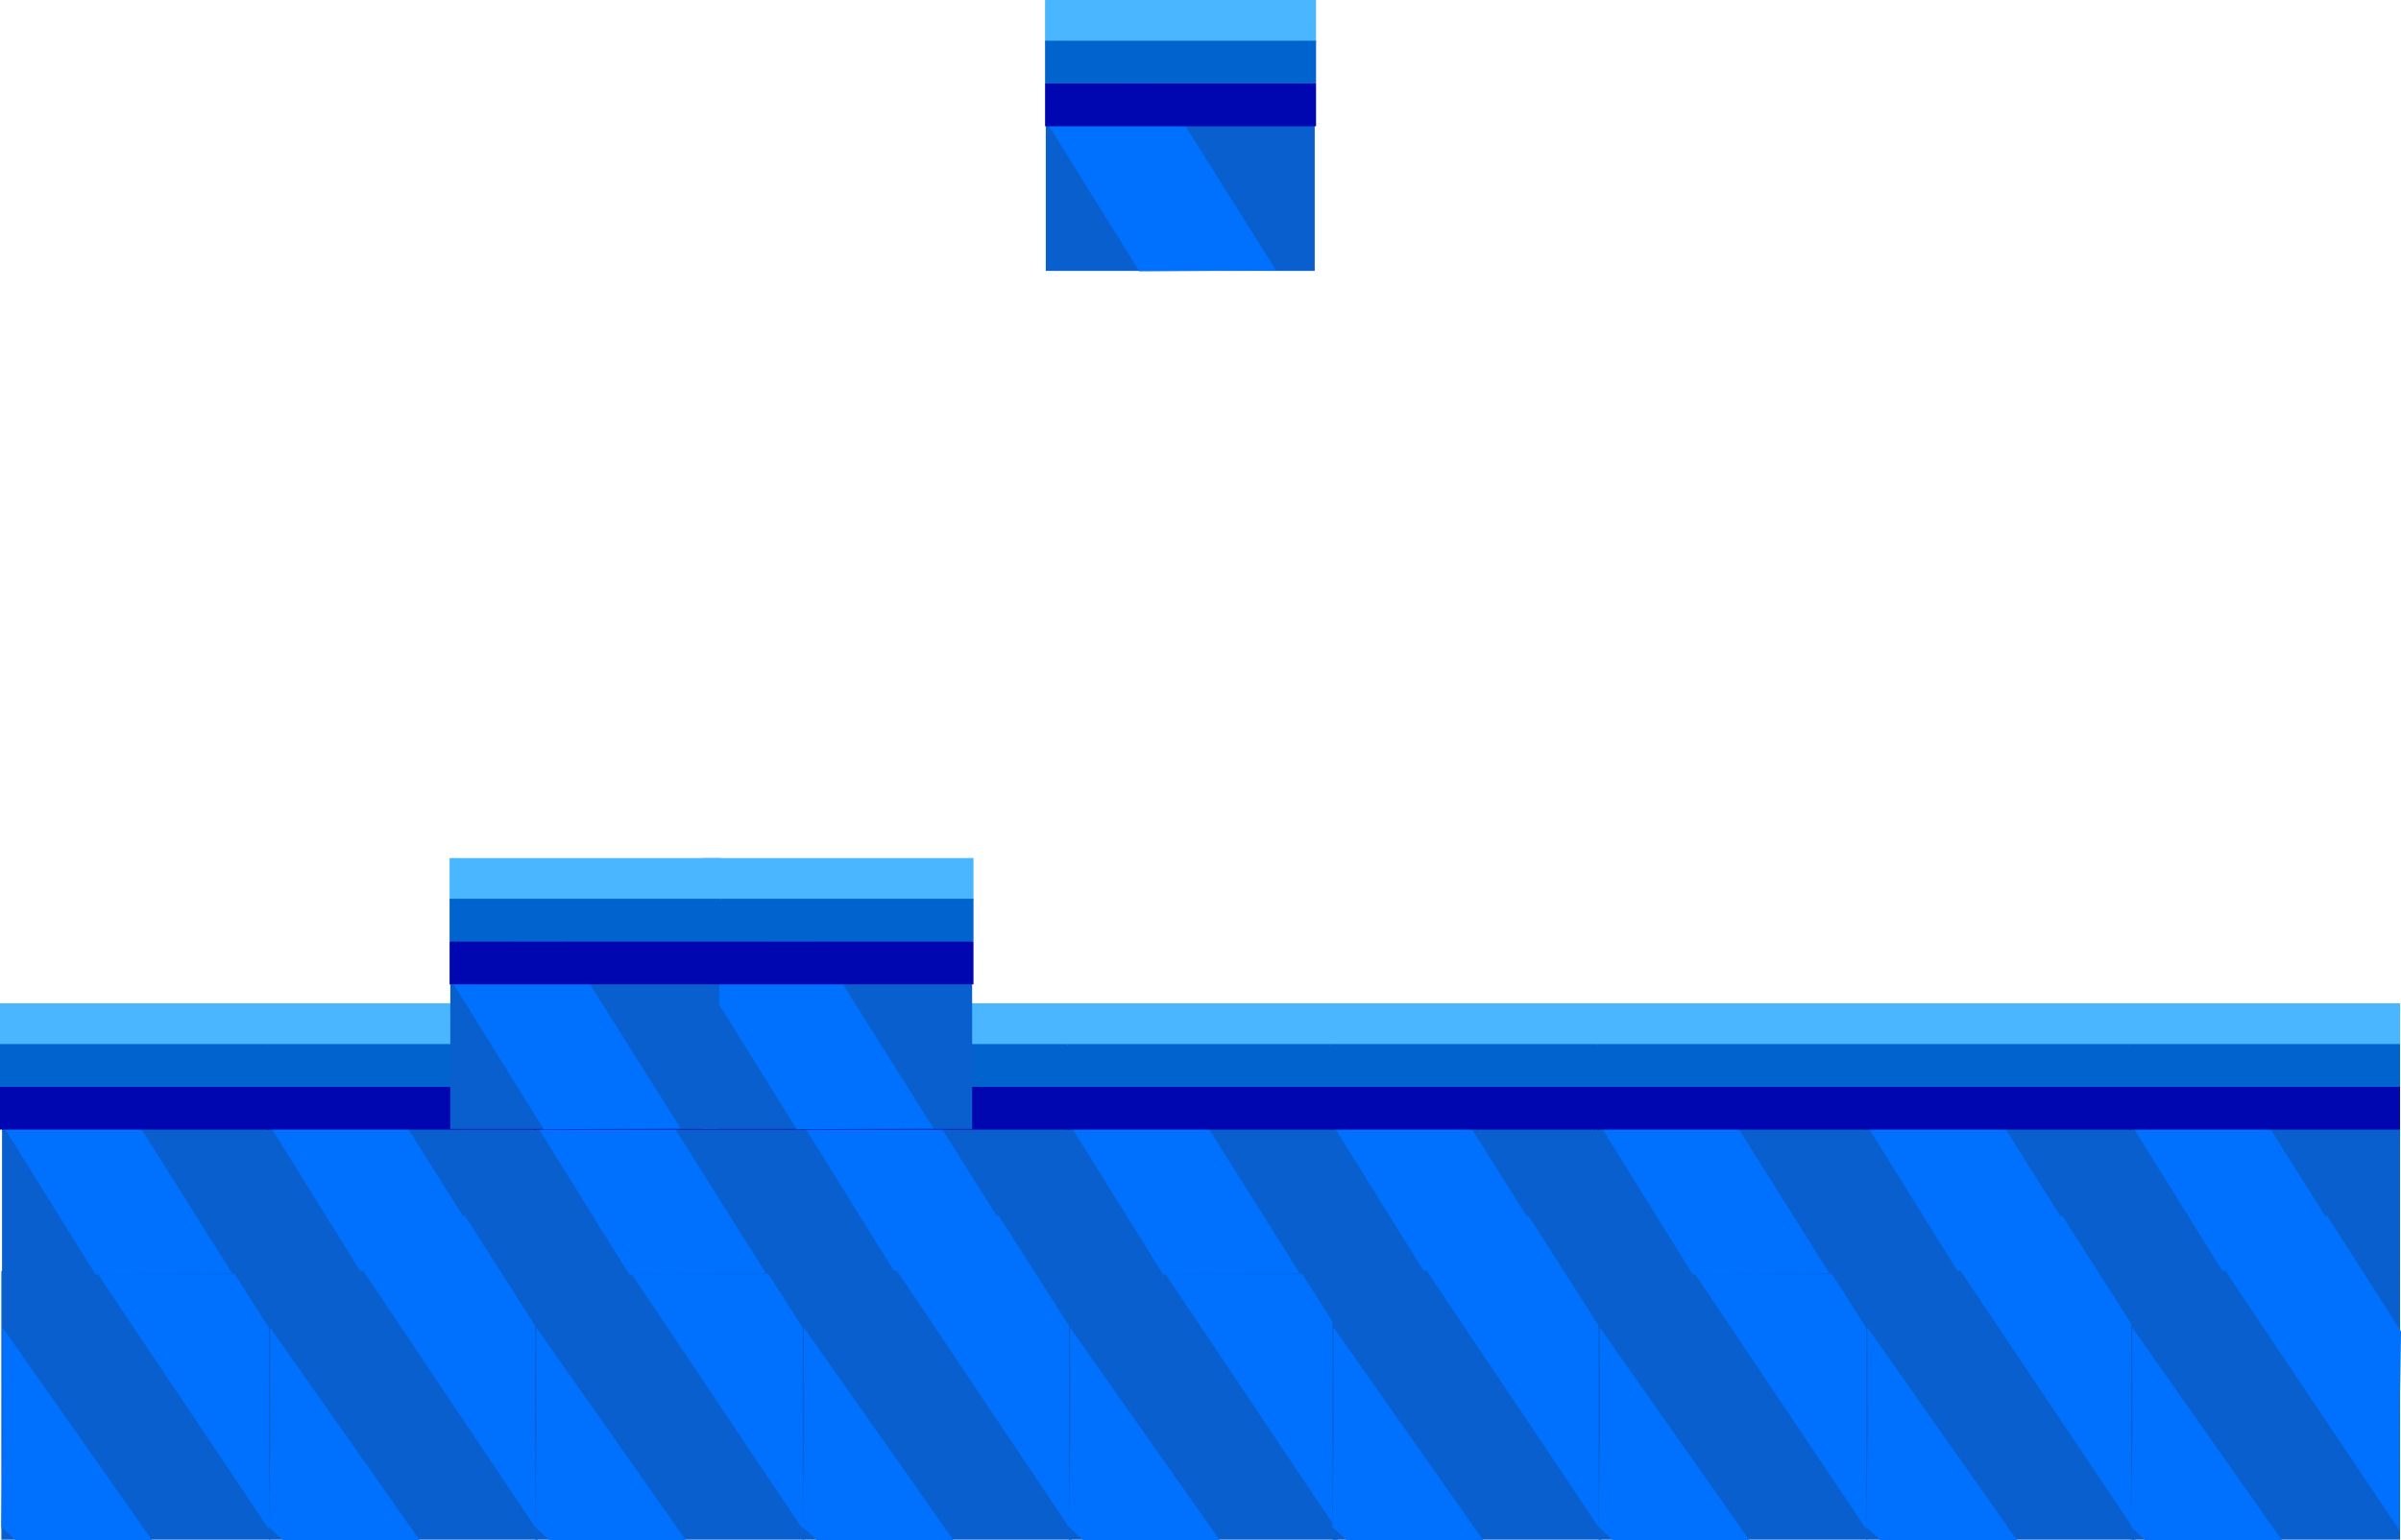 <svg version="1.1" xmlns="http://www.w3.org/2000/svg" xmlns:xlink="http://www.w3.org/1999/xlink" width="589.235" height="378.085" viewBox="0,0,589.235,378.085"><g transform="translate(47.062,-48.123)"><g data-paper-data="{&quot;isPaintingLayer&quot;:true}" fill-rule="nonzero" stroke="none" stroke-linecap="butt" stroke-linejoin="miter" stroke-miterlimit="10" stroke-dasharray="" stroke-dashoffset="0" style="mix-blend-mode: normal"><g><g><path d="M-46.729,426.095v-66h66v66z" fill="#0a5fce" stroke-width="NaN"/><path d="M19.208,423.93l-42.708,-63.698l24.834,-13.722l18.172,28.463l-0.34,22.082z" fill="#0070ff" stroke-width="0"/></g><path d="M-46.452,374.009l36.708,52.198l-33.584,-0.028l-3.422,-3.213l0.34,-22.082z" data-paper-data="{&quot;index&quot;:null}" fill="#0070ff" stroke-width="0"/></g><g><path d="M-46.562,360.928v-66h66v66z" fill="#0a5fce" stroke-width="NaN"/><path d="M-23.625,361.013l-22.958,-36.948l24.834,-13.722l31.708,50.448z" fill="#0070ff" stroke-width="0"/><g stroke-width="0"><path d="M-47.062,304.928v-10.5h66.5v10.5z" fill="#49b6ff"/><path d="M-47.062,314.928v-10.5h66.5v10.5z" fill="#0063ce"/><path d="M-47.062,325.428v-10.5h66.5v10.5z" fill="#0007b1"/></g></g><g><path d="M18.938,360.928v-66h66v66z" fill="#0a5fce" stroke-width="NaN"/><path d="M41.875,361.013l-22.958,-36.948l24.834,-13.722l31.708,50.448z" fill="#0070ff" stroke-width="0"/><g stroke-width="0"><path d="M18.438,304.928v-10.5h66.5v10.5z" fill="#49b6ff"/><path d="M18.438,314.928v-10.5h66.5v10.5z" fill="#0063ce"/><path d="M18.438,325.428v-10.5h66.5v10.5z" fill="#0007b1"/></g></g><g><g><path d="M18.938,426.095v-66h66v66z" fill="#0a5fce" stroke-width="NaN"/><path d="M84.875,423.93l-42.708,-63.698l24.834,-13.722l18.172,28.463l-0.34,22.082z" fill="#0070ff" stroke-width="0"/></g><path d="M19.214,374.009l36.708,52.198l-33.584,-0.028l-3.422,-3.213l0.34,-22.082z" data-paper-data="{&quot;index&quot;:null}" fill="#0070ff" stroke-width="0"/></g><g><g><path d="M84.271,426.095v-66h66v66z" fill="#0a5fce" stroke-width="NaN"/><path d="M150.208,423.93l-42.708,-63.698l24.834,-13.722l18.172,28.463l-0.34,22.082z" fill="#0070ff" stroke-width="0"/></g><path d="M84.548,374.009l36.708,52.198l-33.584,-0.028l-3.422,-3.213l0.34,-22.082z" data-paper-data="{&quot;index&quot;:null}" fill="#0070ff" stroke-width="0"/></g><g><path d="M84.438,360.928v-66h66v66z" fill="#0a5fce" stroke-width="NaN"/><path d="M107.375,361.013l-22.958,-36.948l24.834,-13.722l31.708,50.448z" fill="#0070ff" stroke-width="0"/><g stroke-width="0"><path d="M83.938,304.928v-10.5h66.5v10.5z" fill="#49b6ff"/><path d="M83.938,314.928v-10.5h66.5v10.5z" fill="#0063ce"/><path d="M83.938,325.428v-10.5h66.5v10.5z" fill="#0007b1"/></g></g><g><path d="M149.938,360.928v-66h66v66z" fill="#0a5fce" stroke-width="NaN"/><path d="M172.875,361.013l-22.958,-36.948l24.834,-13.722l31.708,50.448z" fill="#0070ff" stroke-width="0"/><g stroke-width="0"><path d="M149.438,304.928v-10.5h66.5v10.5z" fill="#49b6ff"/><path d="M149.438,314.928v-10.5h66.5v10.5z" fill="#0063ce"/><path d="M149.438,325.428v-10.5h66.5v10.5z" fill="#0007b1"/></g></g><g><g><path d="M149.938,426.095v-66h66v66z" fill="#0a5fce" stroke-width="NaN"/><path d="M215.875,423.93l-42.708,-63.698l24.834,-13.722l18.172,28.463l-0.34,22.082z" fill="#0070ff" stroke-width="0"/></g><path d="M150.214,374.009l36.708,52.198l-33.584,-0.028l-3.422,-3.213l0.34,-22.082z" data-paper-data="{&quot;index&quot;:null}" fill="#0070ff" stroke-width="0"/></g><g><g><path d="M215.271,426.095v-66h66v66z" fill="#0a5fce" stroke-width="NaN"/><path d="M281.208,423.93l-42.708,-63.698l24.834,-13.722l18.172,28.463l-0.34,22.082z" fill="#0070ff" stroke-width="0"/></g><path d="M215.548,374.009l36.708,52.198l-33.584,-0.028l-3.422,-3.213l0.34,-22.082z" data-paper-data="{&quot;index&quot;:null}" fill="#0070ff" stroke-width="0"/></g><g><path d="M215.438,360.928v-66h66v66z" fill="#0a5fce" stroke-width="NaN"/><path d="M238.375,361.013l-22.958,-36.948l24.834,-13.722l31.708,50.448z" fill="#0070ff" stroke-width="0"/><g stroke-width="0"><path d="M214.938,304.928v-10.5h66.5v10.5z" fill="#49b6ff"/><path d="M214.938,314.928v-10.5h66.5v10.5z" fill="#0063ce"/><path d="M214.938,325.428v-10.5h66.5v10.5z" fill="#0007b1"/></g></g><g><path d="M279.938,360.928v-66h66v66z" fill="#0a5fce" stroke-width="NaN"/><path d="M302.875,361.013l-22.958,-36.948l24.834,-13.722l31.708,50.448z" fill="#0070ff" stroke-width="0"/><g stroke-width="0"><path d="M279.438,304.928v-10.5h66.5v10.5z" fill="#49b6ff"/><path d="M279.438,314.928v-10.5h66.5v10.5z" fill="#0063ce"/><path d="M279.438,325.428v-10.5h66.5v10.5z" fill="#0007b1"/></g></g><g><g><path d="M279.938,426.095v-66h66v66z" fill="#0a5fce" stroke-width="NaN"/><path d="M345.875,423.93l-42.708,-63.698l24.834,-13.722l18.172,28.463l-0.34,22.082z" fill="#0070ff" stroke-width="0"/></g><path d="M280.214,374.009l36.708,52.198l-33.584,-0.028l-3.422,-3.213l0.34,-22.082z" data-paper-data="{&quot;index&quot;:null}" fill="#0070ff" stroke-width="0"/></g><g><g><path d="M345.271,426.095v-66h66v66z" fill="#0a5fce" stroke-width="NaN"/><path d="M411.208,423.93l-42.708,-63.698l24.834,-13.722l18.172,28.463l-0.34,22.082z" fill="#0070ff" stroke-width="0"/></g><path d="M345.548,374.009l36.708,52.198l-33.584,-0.028l-3.422,-3.213l0.34,-22.082z" data-paper-data="{&quot;index&quot;:null}" fill="#0070ff" stroke-width="0"/></g><g><path d="M345.438,360.928v-66h66v66z" fill="#0a5fce" stroke-width="NaN"/><path d="M368.375,361.013l-22.958,-36.948l24.834,-13.722l31.708,50.448z" fill="#0070ff" stroke-width="0"/><g stroke-width="0"><path d="M344.938,304.928v-10.5h66.5v10.5z" fill="#49b6ff"/><path d="M344.938,314.928v-10.5h66.5v10.5z" fill="#0063ce"/><path d="M344.938,325.428v-10.5h66.5v10.5z" fill="#0007b1"/></g></g><g><path d="M410.938,360.928v-66h66v66z" fill="#0a5fce" stroke-width="NaN"/><path d="M433.875,361.013l-22.958,-36.948l24.834,-13.722l31.708,50.448z" fill="#0070ff" stroke-width="0"/><g stroke-width="0"><path d="M410.438,304.928v-10.5h66.5v10.5z" fill="#49b6ff"/><path d="M410.438,314.928v-10.5h66.5v10.5z" fill="#0063ce"/><path d="M410.438,325.428v-10.5h66.5v10.5z" fill="#0007b1"/></g></g><g><g><path d="M410.938,426.095v-66h66v66z" fill="#0a5fce" stroke-width="NaN"/><path d="M476.875,423.93l-42.708,-63.698l24.834,-13.722l18.172,28.463l-0.34,22.082z" fill="#0070ff" stroke-width="0"/></g><path d="M411.214,374.009l36.708,52.198l-33.584,-0.028l-3.422,-3.213l0.34,-22.082z" data-paper-data="{&quot;index&quot;:null}" fill="#0070ff" stroke-width="0"/></g><g><path d="M475.938,360.928v-66h66v66z" fill="#0a5fce" stroke-width="NaN"/><path d="M498.875,361.013l-22.958,-36.948l24.834,-13.722l31.708,50.448z" fill="#0070ff" stroke-width="0"/><g stroke-width="0"><path d="M475.438,304.928v-10.5h66.5v10.5z" fill="#49b6ff"/><path d="M475.438,314.928v-10.5h66.5v10.5z" fill="#0063ce"/><path d="M475.438,325.428v-10.5h66.5v10.5z" fill="#0007b1"/></g></g><g><g><path d="M475.938,426.095v-66h66v66z" fill="#0a5fce" stroke-width="NaN"/><path d="M541.875,423.93l-42.708,-63.698l24.834,-13.722l18.172,28.463l-0.34,22.082z" fill="#0070ff" stroke-width="0"/></g><path d="M476.214,374.009l36.708,52.198l-33.584,-0.028l-3.422,-3.213l0.34,-22.082z" data-paper-data="{&quot;index&quot;:null}" fill="#0070ff" stroke-width="0"/></g><g><path d="M125.514,325.266v-66h66v66z" fill="#0a5fce" stroke-width="NaN"/><path d="M148.451,325.351l-22.958,-36.948l24.834,-13.722l31.708,50.448z" fill="#0070ff" stroke-width="0"/><path d="M125.342,269.266v-10.5h66.5v10.5z" fill="#49b6ff" stroke-width="0"/><path d="M125.342,279.266v-10.5h66.5v10.5z" fill="#0063ce" stroke-width="0"/><path d="M125.342,289.766v-10.5h66.5v10.5z" fill="#0007b1" stroke-width="0"/></g><g><path d="M63.448,325.266v-66h66v66z" fill="#0a5fce" stroke-width="NaN"/><path d="M86.385,325.351l-22.958,-36.948l24.834,-13.722l31.708,50.448z" fill="#0070ff" stroke-width="0"/><path d="M63.276,269.266v-10.5h66.5v10.5z" fill="#49b6ff" stroke-width="0"/><path d="M63.276,279.266v-10.5h66.5v10.5z" fill="#0063ce" stroke-width="0"/><path d="M63.276,289.766v-10.5h66.5v10.5z" fill="#0007b1" stroke-width="0"/></g><g><path d="M209.586,114.623v-66h66v66z" fill="#0a5fce" stroke-width="NaN"/><path d="M232.523,114.708l-22.958,-36.948l24.834,-13.722l31.708,50.448z" fill="#0070ff" stroke-width="0"/><path d="M209.414,58.623v-10.5h66.5v10.5z" fill="#49b6ff" stroke-width="0"/><path d="M209.414,68.623v-10.5h66.5v10.5z" fill="#0063ce" stroke-width="0"/><path d="M209.414,79.123v-10.5h66.5v10.5z" fill="#0007b1" stroke-width="0"/></g></g></g></svg>
